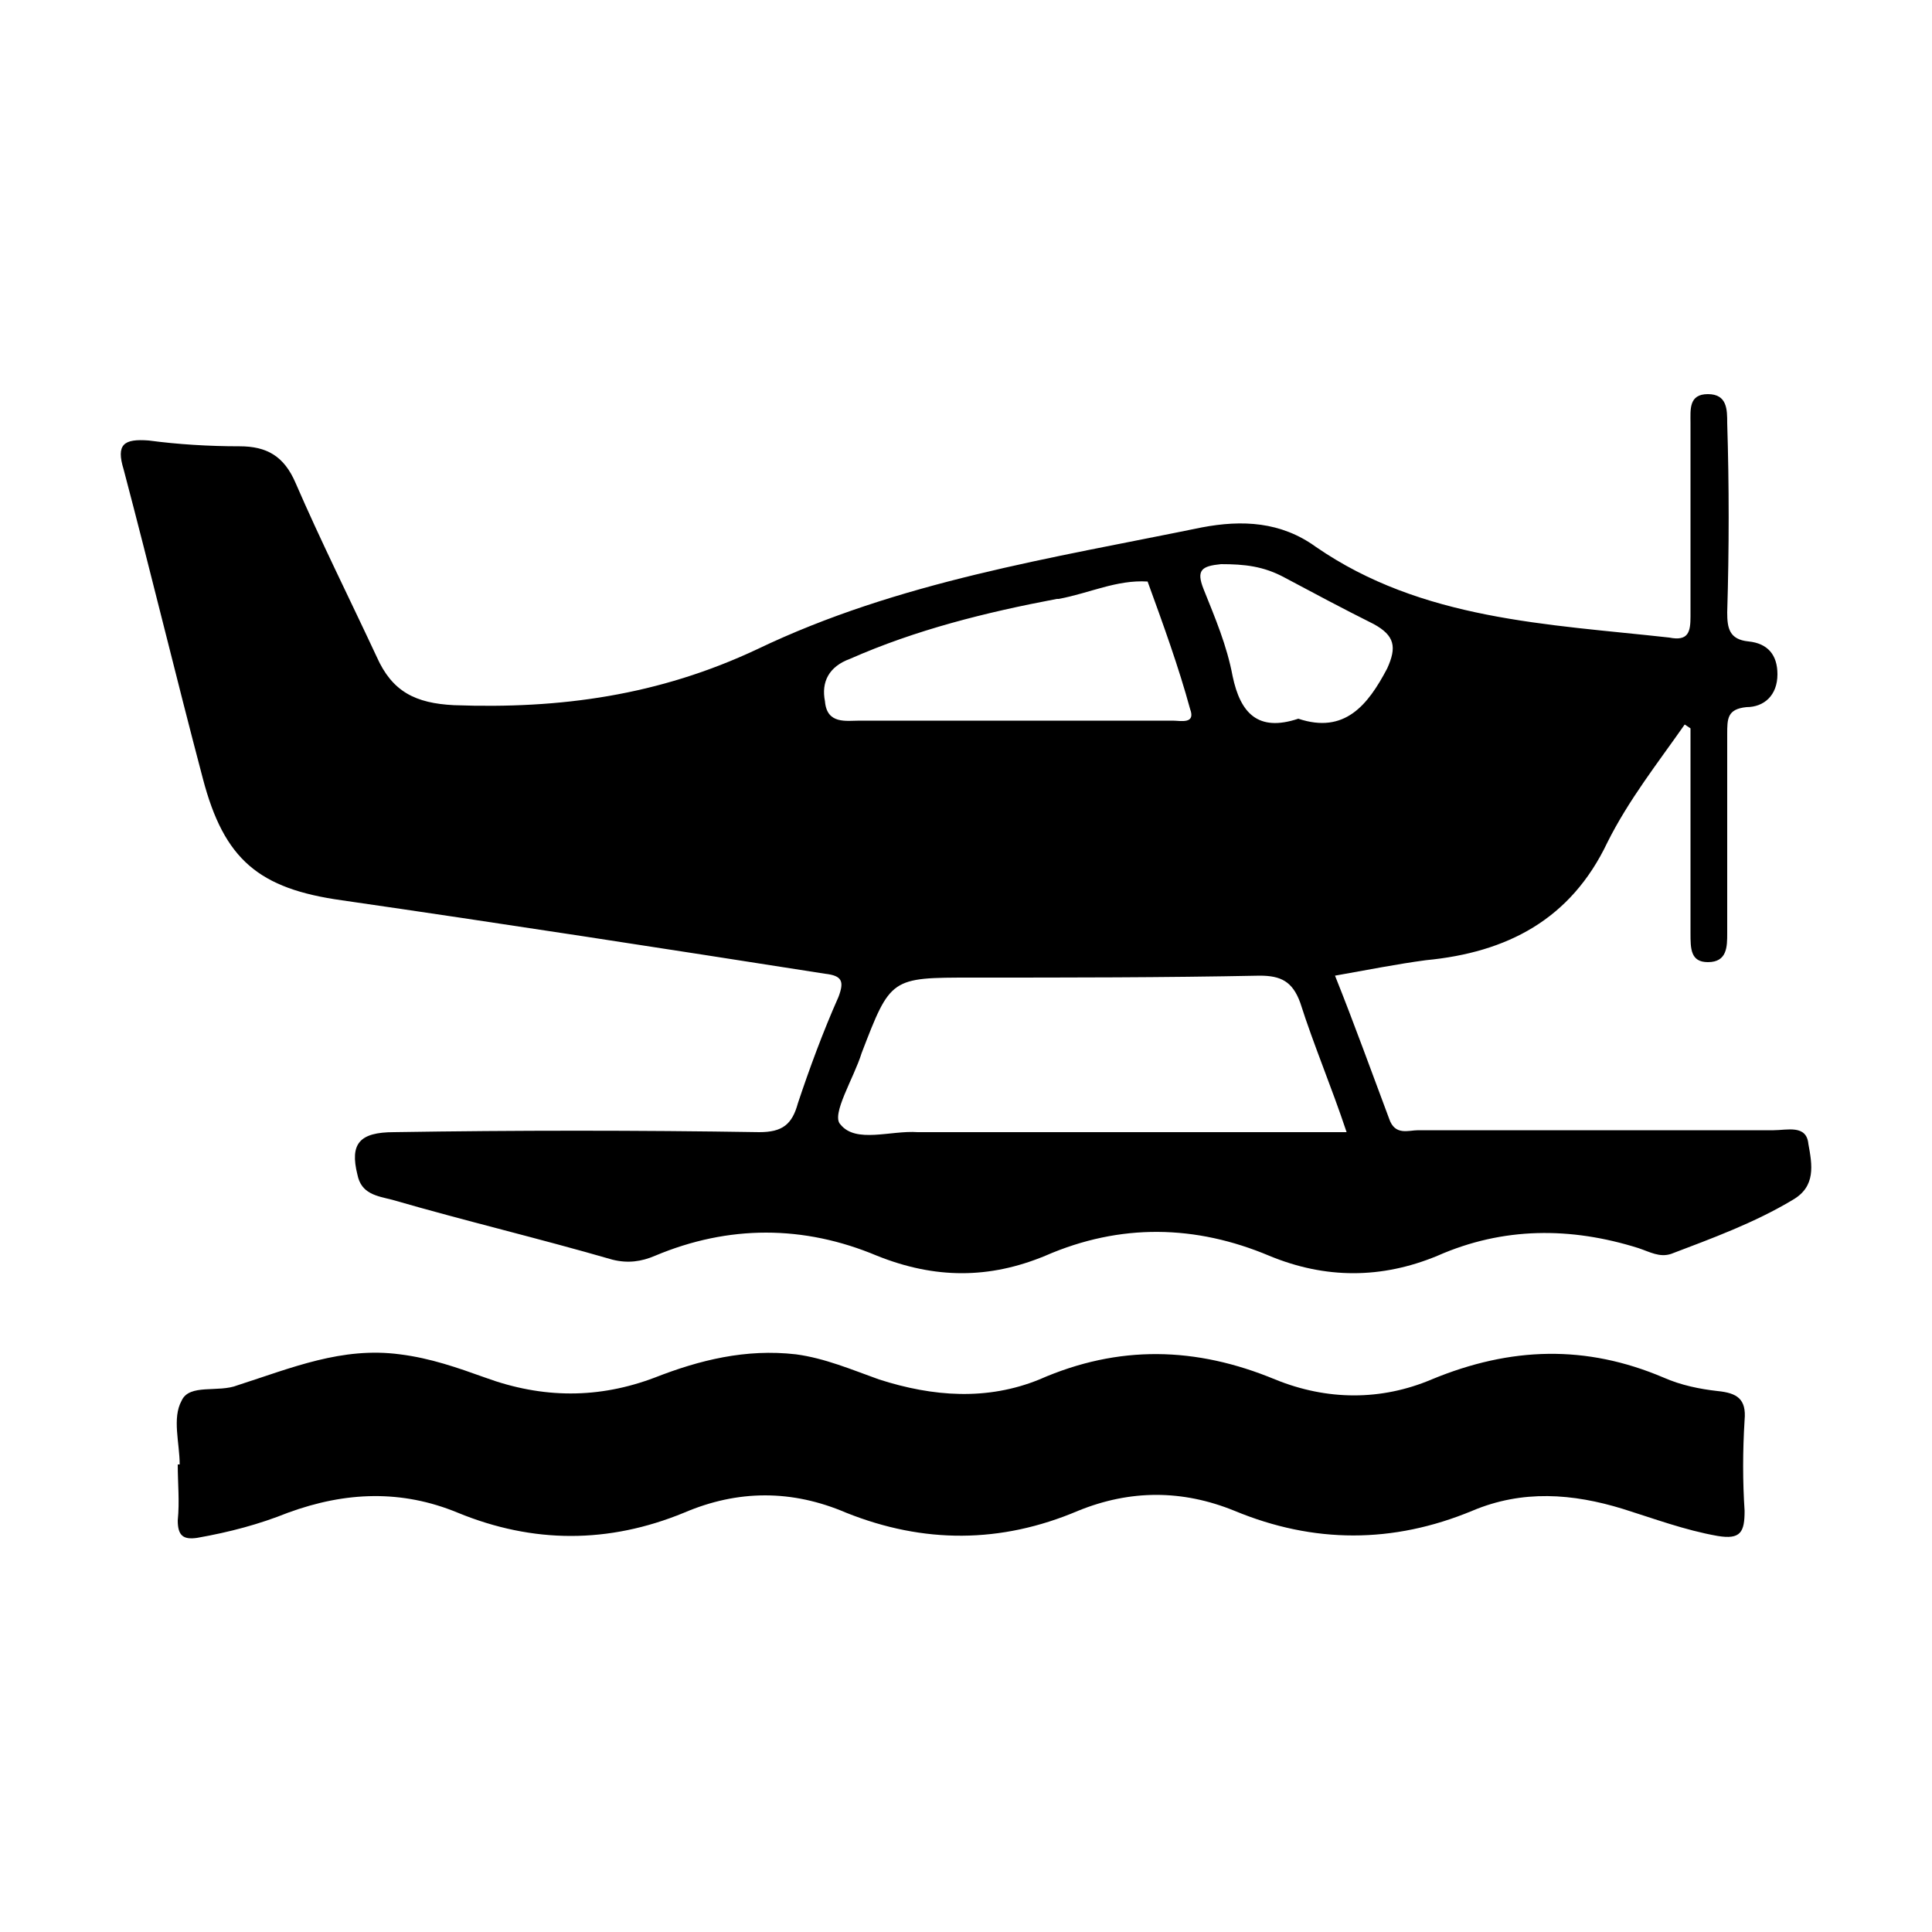 <svg width="64" height="64" viewBox="0 0 1000 1000" xmlns="http://www.w3.org/2000/svg"><path d="M936 592c-1-10-11-7-18-7H734c-5 0-12 3-15-6-9-24-18-49-28-74 17-3 32-6 47-8 42-4 75-21 94-61 11-22 26-41 40-61l3 2v106c0 8 0 15 9 15 10 0 10-8 10-15v-10-93c0-8 0-13 10-14 9 0 16-6 16-17 0-10-5-16-15-17s-11-7-11-15c1-33 1-66 0-98 0-7 0-15-10-15s-9 8-9 15v100c0 8-1 13-11 11-63-7-128-9-183-47-18-13-38-14-59-10-78 16-157 28-230 63-51 24-102 31-157 29-20-1-32-7-40-25-14-30-29-60-42-90-6-14-15-19-29-19-16 0-32-1-47-3-13-1-17 2-13 15 14 53 27 107 41 160 11 42 29 57 72 63 83 12 167 25 250 38 9 1 10 4 7 12-8 18-15 37-21 55-3 11-8 15-20 15-63-1-126-1-189 0-18 0-23 6-19 22 2 10 10 11 18 13 38 11 76 20 114 31 8 2 15 1 22-2 38-16 77-16 115 0 30 12 58 12 87 0 39-17 78-16 116 0 29 12 58 12 87 0 34-15 69-15 104-4 6 2 11 5 17 3 21-8 43-16 63-28 12-7 10-18 8-29zM632 292c12 0 22 1 33 7 15 8 30 16 46 24 11 6 12 12 7 23-10 19-22 34-46 26-21 7-30-3-34-22-3-16-9-30-15-45-4-10-1-12 9-13zm-205 71c-2-10 2-18 13-22 34-15 70-24 107-31h1c16-3 30-10 46-9 8 22 16 44 22 66 3 8-5 6-9 6H445c-7 0-17 2-18-10zm48 223c-14-1-32 6-40-4-5-5 7-24 11-37 15-39 15-39 57-39 50 0 99 0 149-1 11 0 17 3 21 14 7 22 16 43 24 67H475zm414 134c-9-1-19-3-28-7-40-17-79-16-120 1-26 11-54 11-81 0-41-17-81-18-122 0-27 11-55 9-83 0-14-5-28-11-43-13-26-3-50 3-73 12-29 11-58 11-88 0-14-5-28-10-44-12-30-4-56 7-84 16-10 4-25-1-29 8-5 9-1 22-1 33h-1c0 10 1 19 0 29 0 8 3 10 10 9 17-3 32-7 47-13 30-11 59-12 88 0 39 16 78 16 117 0 28-12 56-12 84 0 40 16 80 16 120-1 27-11 54-11 81 0 41 17 82 17 123 0 26-11 52-9 78-1 16 5 32 11 49 14 12 2 14-2 14-13-1-15-1-31 0-47 1-11-4-14-14-15z"/></svg>